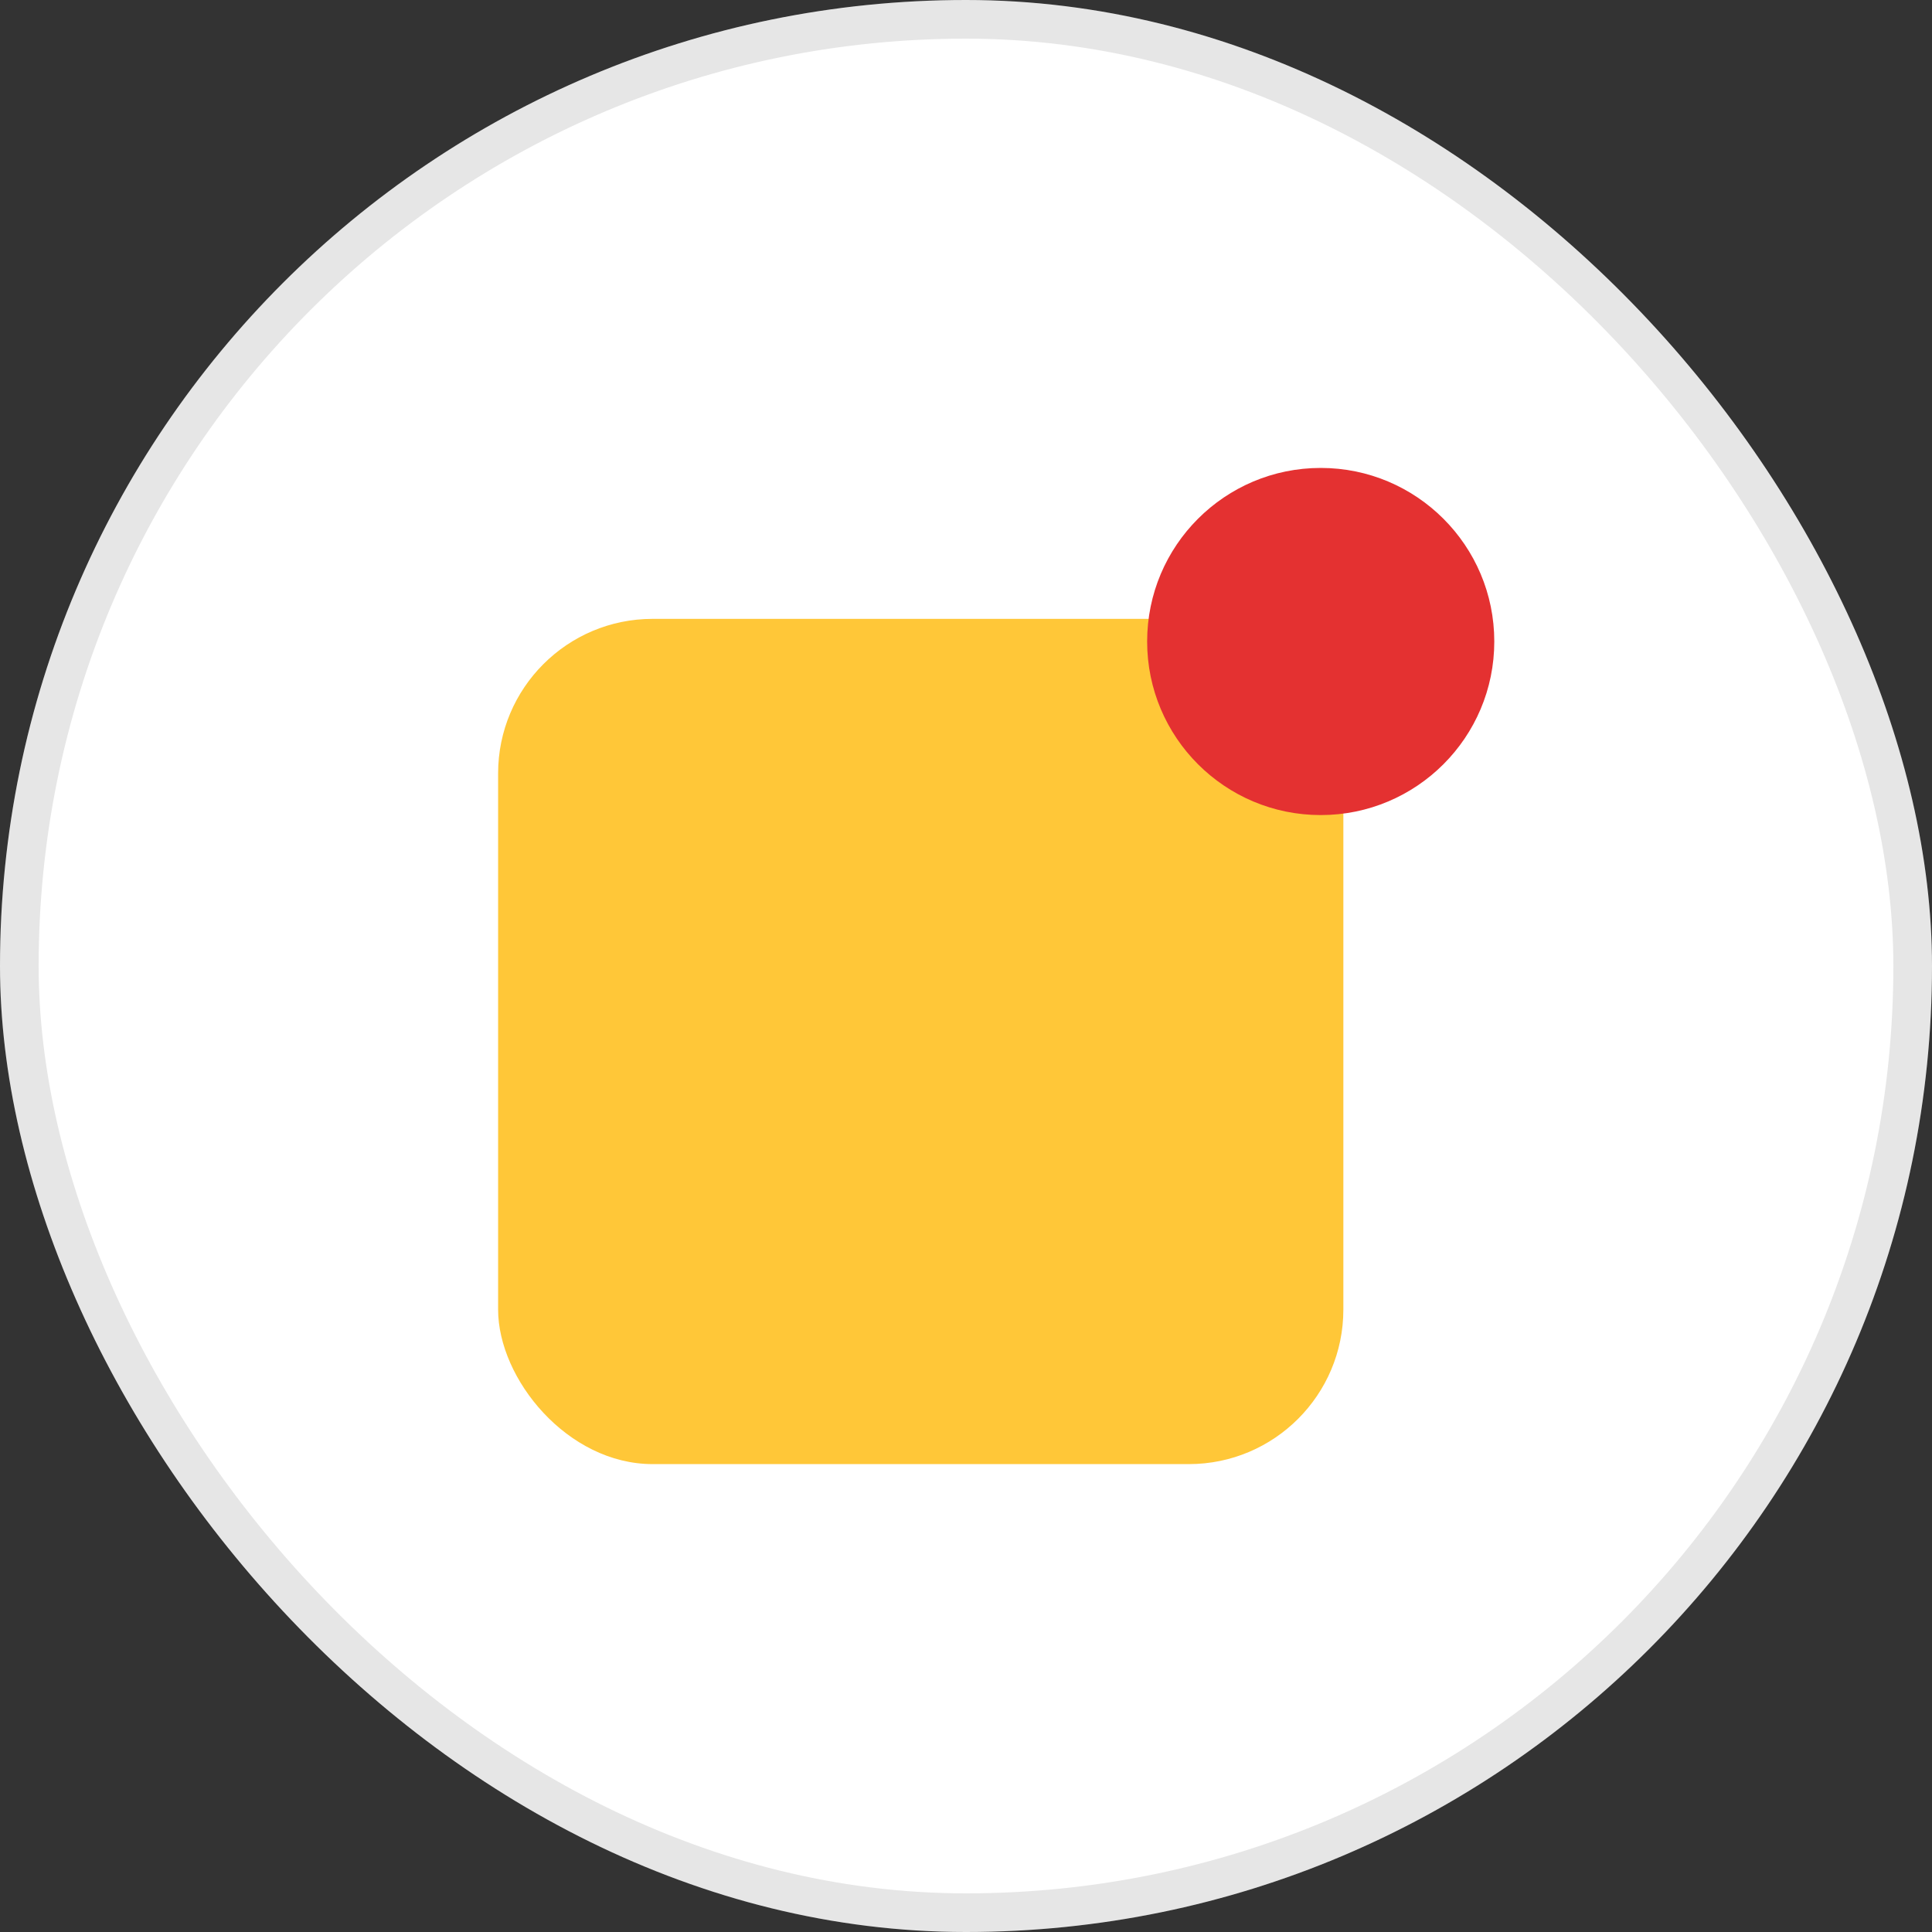 <svg xmlns="http://www.w3.org/2000/svg" width="50" height="50" fill="none" viewBox="0 0 50 50"><rect x="0" y="0" width="50" height="50" fill="#333333" stroke="none"/><rect width="50" height="50" fill="#fff" rx="25"/><rect width="49" height="49" x=".5" y=".5" stroke="#000" stroke-opacity=".1" rx="24.5"/><rect width="21.875" height="21.875" x="12.891" y="16.016" fill="#FFC738" rx="4"/><ellipse cx="34.18" cy="16.602" fill="#E43131" rx="4.492" ry="4.492"/></svg>